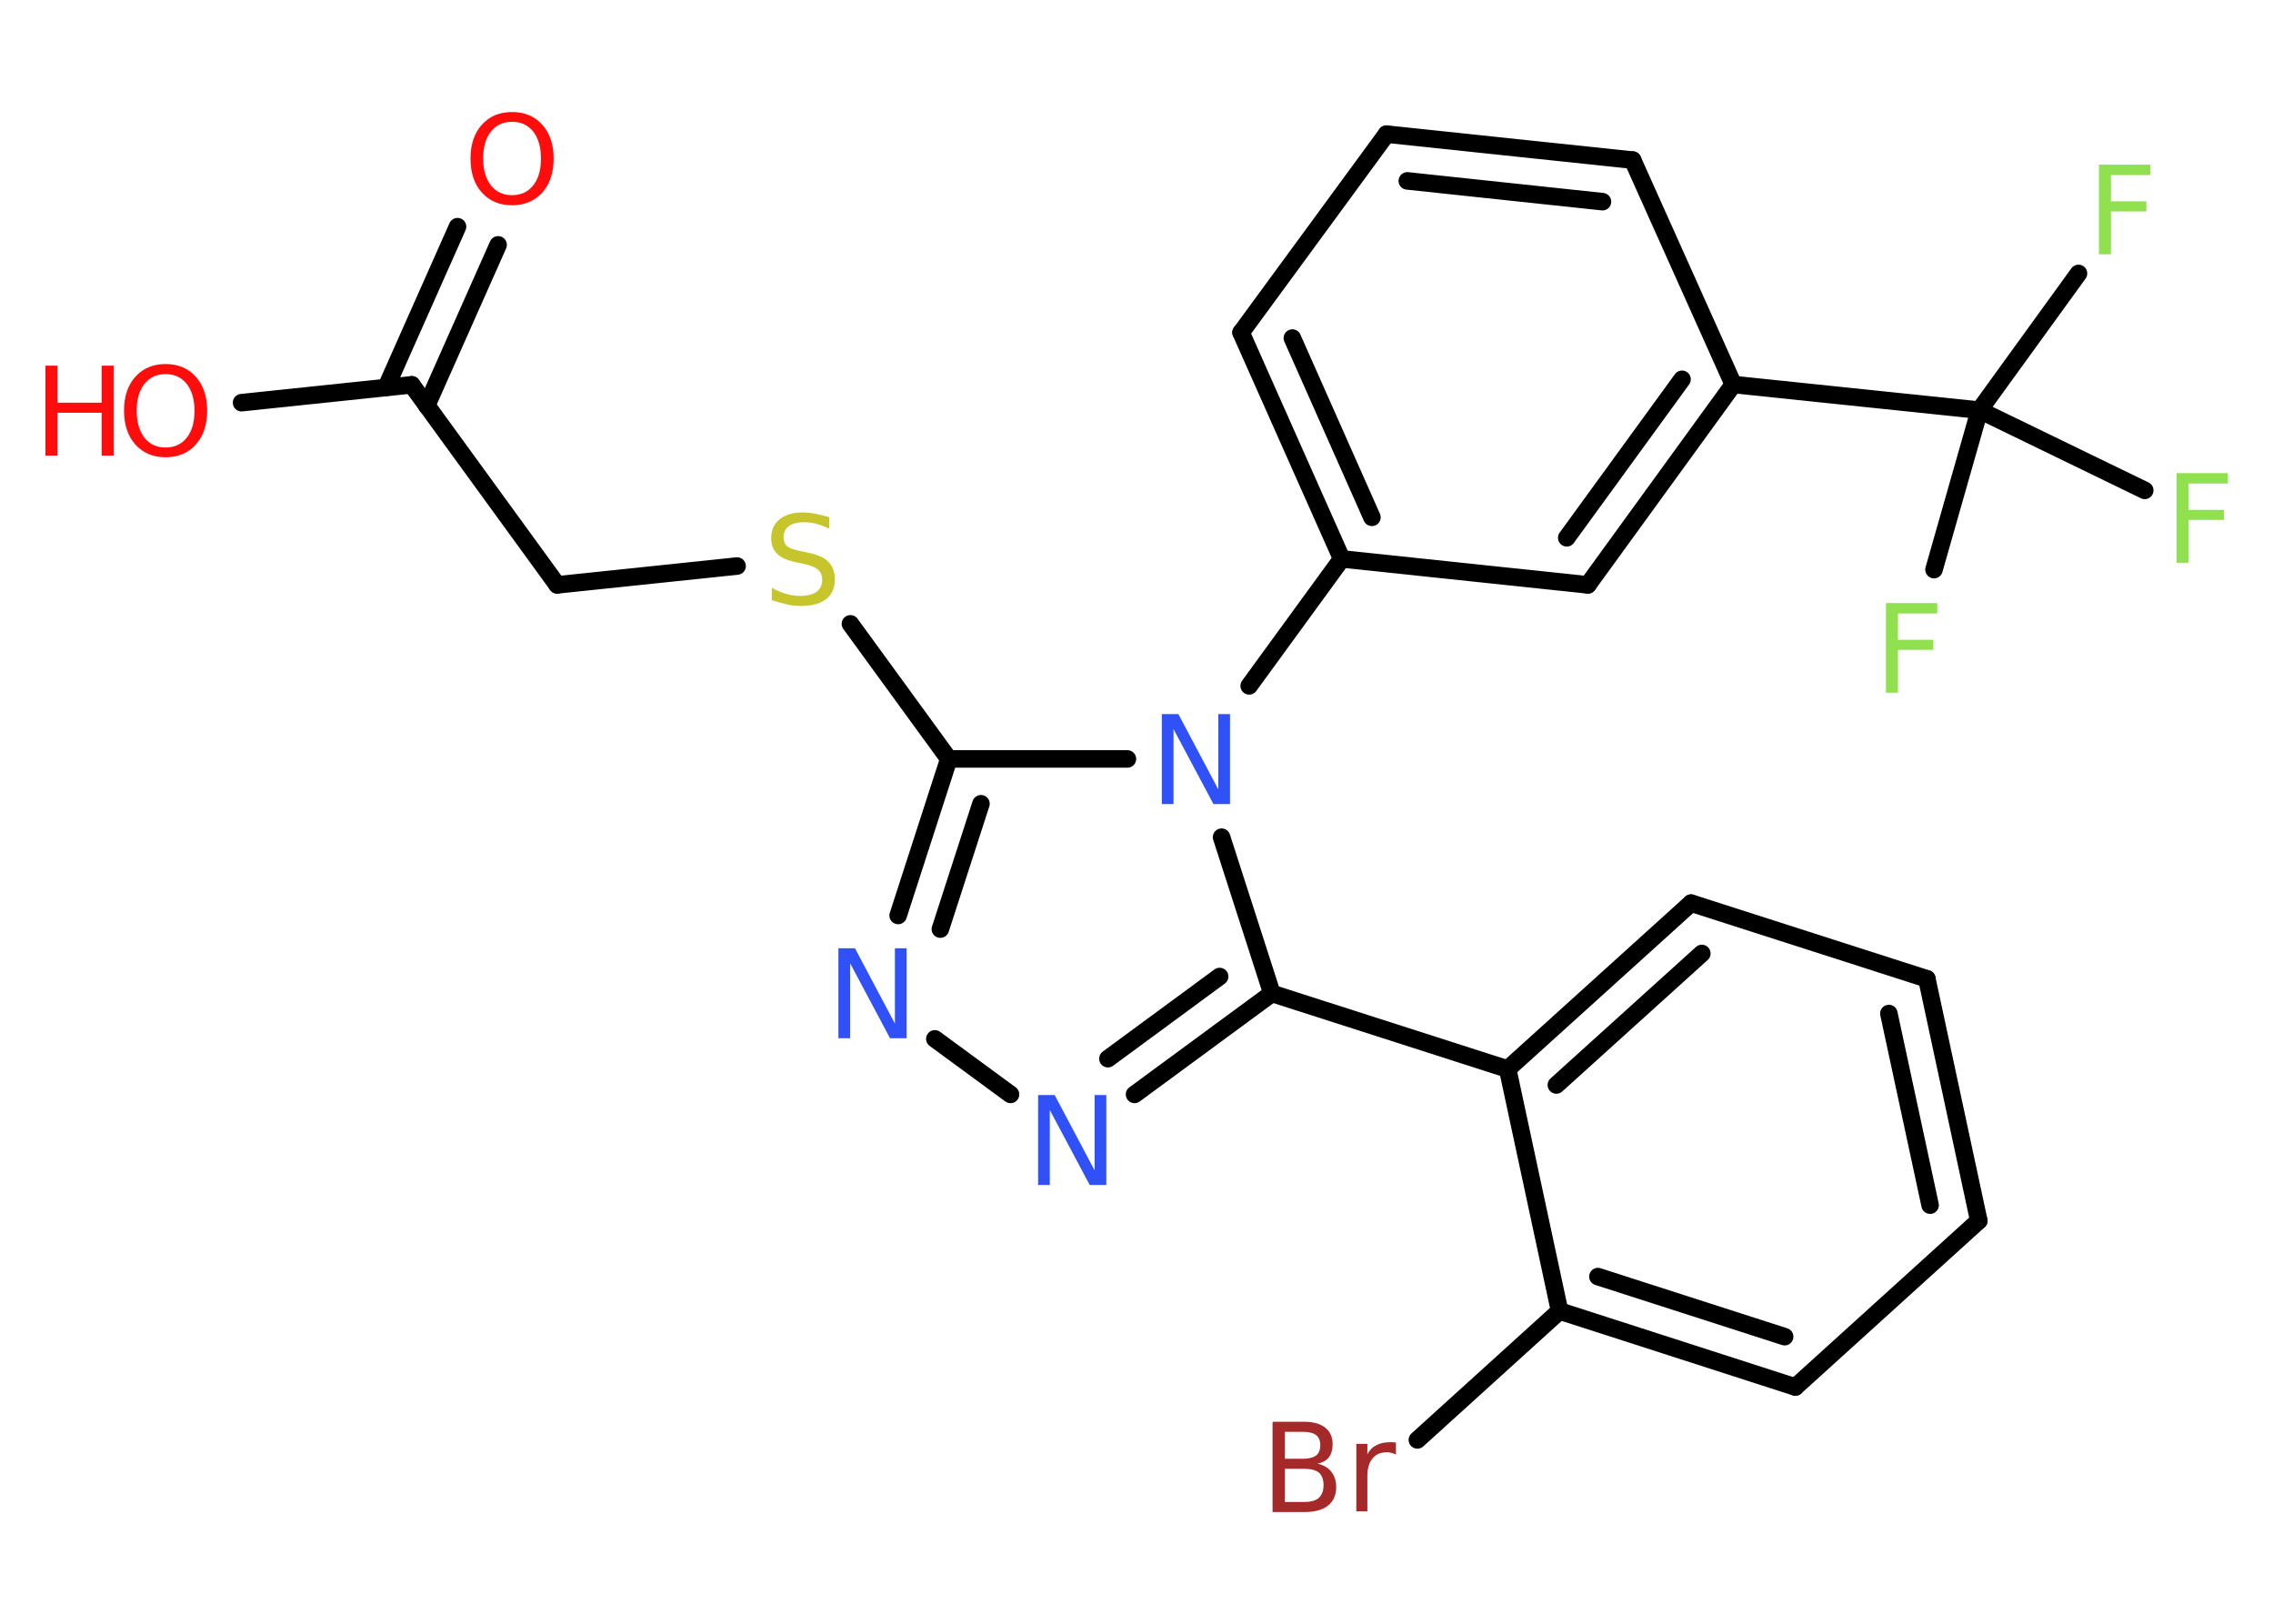 <?xml version='1.0' encoding='UTF-8'?>
<!DOCTYPE svg PUBLIC "-//W3C//DTD SVG 1.1//EN" "http://www.w3.org/Graphics/SVG/1.1/DTD/svg11.dtd">
<svg version='1.2' xmlns='http://www.w3.org/2000/svg' xmlns:xlink='http://www.w3.org/1999/xlink' width='70.0mm' height='50.0mm' viewBox='0 0 70.0 50.0'>
  <desc>Generated by the Chemistry Development Kit (http://github.com/cdk)</desc>
  <g stroke-linecap='round' stroke-linejoin='round' stroke='#000000' stroke-width='.54' fill='#90E050'>
    <rect x='.0' y='.0' width='70.0' height='50.0' fill='#FFFFFF' stroke='none'/>
    <g id='mol1' class='mol'>
      <g id='mol1bnd1' class='bond'>
        <line x1='15.34' y1='7.54' x2='13.14' y2='12.49'/>
        <line x1='14.09' y1='6.98' x2='11.89' y2='11.93'/>
      </g>
      <line id='mol1bnd2' class='bond' x1='12.68' y1='11.85' x2='7.44' y2='12.4'/>
      <line id='mol1bnd3' class='bond' x1='12.68' y1='11.85' x2='17.16' y2='18.01'/>
      <line id='mol1bnd4' class='bond' x1='17.16' y1='18.01' x2='22.7' y2='17.43'/>
      <line id='mol1bnd5' class='bond' x1='26.19' y1='19.21' x2='29.22' y2='23.37'/>
      <g id='mol1bnd6' class='bond'>
        <line x1='29.22' y1='23.37' x2='27.66' y2='28.19'/>
        <line x1='30.21' y1='24.75' x2='28.96' y2='28.61'/>
      </g>
      <line id='mol1bnd7' class='bond' x1='28.79' y1='31.99' x2='31.12' y2='33.7'/>
      <g id='mol1bnd8' class='bond'>
        <line x1='34.94' y1='33.7' x2='39.17' y2='30.59'/>
        <line x1='34.12' y1='32.6' x2='37.56' y2='30.07'/>
      </g>
      <line id='mol1bnd9' class='bond' x1='39.17' y1='30.59' x2='46.43' y2='32.92'/>
      <g id='mol1bnd10' class='bond'>
        <line x1='52.08' y1='27.81' x2='46.43' y2='32.92'/>
        <line x1='52.41' y1='29.36' x2='47.93' y2='33.41'/>
      </g>
      <line id='mol1bnd11' class='bond' x1='52.08' y1='27.81' x2='59.34' y2='30.14'/>
      <g id='mol1bnd12' class='bond'>
        <line x1='60.94' y1='37.59' x2='59.34' y2='30.14'/>
        <line x1='59.44' y1='37.11' x2='58.17' y2='31.21'/>
      </g>
      <line id='mol1bnd13' class='bond' x1='60.94' y1='37.59' x2='55.29' y2='42.71'/>
      <g id='mol1bnd14' class='bond'>
        <line x1='48.03' y1='40.37' x2='55.29' y2='42.71'/>
        <line x1='49.21' y1='39.31' x2='54.96' y2='41.16'/>
      </g>
      <line id='mol1bnd15' class='bond' x1='46.43' y1='32.92' x2='48.03' y2='40.37'/>
      <line id='mol1bnd16' class='bond' x1='48.03' y1='40.37' x2='43.65' y2='44.34'/>
      <line id='mol1bnd17' class='bond' x1='39.17' y1='30.59' x2='37.62' y2='25.78'/>
      <line id='mol1bnd18' class='bond' x1='29.22' y1='23.37' x2='34.72' y2='23.37'/>
      <line id='mol1bnd19' class='bond' x1='38.47' y1='21.12' x2='41.32' y2='17.21'/>
      <g id='mol1bnd20' class='bond'>
        <line x1='38.22' y1='10.24' x2='41.32' y2='17.21'/>
        <line x1='39.8' y1='10.41' x2='42.25' y2='15.93'/>
      </g>
      <line id='mol1bnd21' class='bond' x1='38.22' y1='10.24' x2='42.7' y2='4.13'/>
      <g id='mol1bnd22' class='bond'>
        <line x1='50.28' y1='4.93' x2='42.7' y2='4.13'/>
        <line x1='49.35' y1='6.21' x2='43.34' y2='5.57'/>
      </g>
      <line id='mol1bnd23' class='bond' x1='50.28' y1='4.93' x2='53.38' y2='11.84'/>
      <line id='mol1bnd24' class='bond' x1='53.38' y1='11.84' x2='60.96' y2='12.63'/>
      <line id='mol1bnd25' class='bond' x1='60.96' y1='12.63' x2='64.01' y2='8.42'/>
      <line id='mol1bnd26' class='bond' x1='60.96' y1='12.63' x2='59.56' y2='17.54'/>
      <line id='mol1bnd27' class='bond' x1='60.96' y1='12.63' x2='66.05' y2='15.1'/>
      <g id='mol1bnd28' class='bond'>
        <line x1='48.9' y1='18.01' x2='53.38' y2='11.84'/>
        <line x1='48.25' y1='16.56' x2='51.8' y2='11.68'/>
      </g>
      <line id='mol1bnd29' class='bond' x1='41.32' y1='17.21' x2='48.9' y2='18.01'/>
      <path id='mol1atm1' class='atom' d='M15.77 3.75q-.41 .0 -.65 .3q-.24 .3 -.24 .83q.0 .52 .24 .83q.24 .3 .65 .3q.41 .0 .65 -.3q.24 -.3 .24 -.83q.0 -.52 -.24 -.83q-.24 -.3 -.65 -.3zM15.77 3.45q.58 .0 .93 .39q.35 .39 .35 1.04q.0 .66 -.35 1.05q-.35 .39 -.93 .39q-.58 .0 -.93 -.39q-.35 -.39 -.35 -1.05q.0 -.65 .35 -1.04q.35 -.39 .93 -.39z' stroke='none' fill='#FF0D0D'/>
      <g id='mol1atm3' class='atom'>
        <path d='M5.1 11.52q-.41 .0 -.65 .3q-.24 .3 -.24 .83q.0 .52 .24 .83q.24 .3 .65 .3q.41 .0 .65 -.3q.24 -.3 .24 -.83q.0 -.52 -.24 -.83q-.24 -.3 -.65 -.3zM5.1 11.21q.58 .0 .93 .39q.35 .39 .35 1.04q.0 .66 -.35 1.05q-.35 .39 -.93 .39q-.58 .0 -.93 -.39q-.35 -.39 -.35 -1.05q.0 -.65 .35 -1.04q.35 -.39 .93 -.39z' stroke='none' fill='#FF0D0D'/>
        <path d='M1.4 11.26h.37v1.14h1.36v-1.14h.37v2.77h-.37v-1.32h-1.36v1.32h-.37v-2.77z' stroke='none' fill='#FF0D0D'/>
      </g>
      <path id='mol1atm5' class='atom' d='M25.54 15.92v.36q-.21 -.1 -.4 -.15q-.19 -.05 -.37 -.05q-.31 .0 -.47 .12q-.17 .12 -.17 .34q.0 .18 .11 .28q.11 .09 .42 .15l.23 .05q.42 .08 .62 .28q.2 .2 .2 .54q.0 .4 -.27 .61q-.27 .21 -.79 .21q-.2 .0 -.42 -.05q-.22 -.05 -.46 -.13v-.38q.23 .13 .45 .19q.22 .06 .43 .06q.32 .0 .5 -.13q.17 -.13 .17 -.36q.0 -.21 -.13 -.32q-.13 -.11 -.41 -.17l-.23 -.05q-.42 -.08 -.61 -.26q-.19 -.18 -.19 -.49q.0 -.37 .26 -.58q.26 -.21 .71 -.21q.19 .0 .39 .04q.2 .04 .41 .1z' stroke='none' fill='#C6C62C'/>
      <path id='mol1atm7' class='atom' d='M25.83 29.2h.5l1.23 2.32v-2.32h.36v2.77h-.51l-1.23 -2.31v2.31h-.36v-2.77z' stroke='none' fill='#3050F8'/>
      <path id='mol1atm8' class='atom' d='M31.98 33.72h.5l1.23 2.32v-2.32h.36v2.77h-.51l-1.23 -2.31v2.31h-.36v-2.77z' stroke='none' fill='#3050F8'/>
      <path id='mol1atm16' class='atom' d='M39.57 45.23v1.02h.6q.31 .0 .45 -.13q.14 -.13 .14 -.39q.0 -.26 -.14 -.38q-.14 -.12 -.45 -.12h-.6zM39.57 44.09v.83h.55q.27 .0 .41 -.1q.13 -.1 .13 -.32q.0 -.21 -.13 -.31q-.13 -.1 -.41 -.1h-.55zM39.2 43.78h.95q.43 .0 .66 .18q.23 .18 .23 .51q.0 .26 -.12 .41q-.12 .15 -.35 .19q.28 .06 .43 .25q.15 .19 .15 .47q.0 .37 -.25 .57q-.25 .2 -.72 .2h-.99v-2.77zM42.99 44.79q-.06 -.03 -.13 -.05q-.07 -.02 -.15 -.02q-.29 .0 -.44 .19q-.16 .19 -.16 .54v1.09h-.34v-2.08h.34v.32q.1 -.19 .28 -.28q.17 -.09 .42 -.09q.04 .0 .08 .0q.04 .0 .1 .01v.35z' stroke='none' fill='#A62929'/>
      <path id='mol1atm17' class='atom' d='M35.79 21.99h.5l1.23 2.32v-2.32h.36v2.77h-.51l-1.23 -2.31v2.31h-.36v-2.77z' stroke='none' fill='#3050F8'/>
      <path id='mol1atm24' class='atom' d='M64.63 5.07h1.59v.32h-1.21v.81h1.09v.31h-1.09v1.32h-.37v-2.77z' stroke='none'/>
      <path id='mol1atm25' class='atom' d='M58.07 18.57h1.59v.32h-1.21v.81h1.09v.31h-1.09v1.32h-.37v-2.77z' stroke='none'/>
      <path id='mol1atm26' class='atom' d='M67.02 14.57h1.59v.32h-1.21v.81h1.09v.31h-1.09v1.32h-.37v-2.77z' stroke='none'/>
    </g>
  </g>
</svg>
